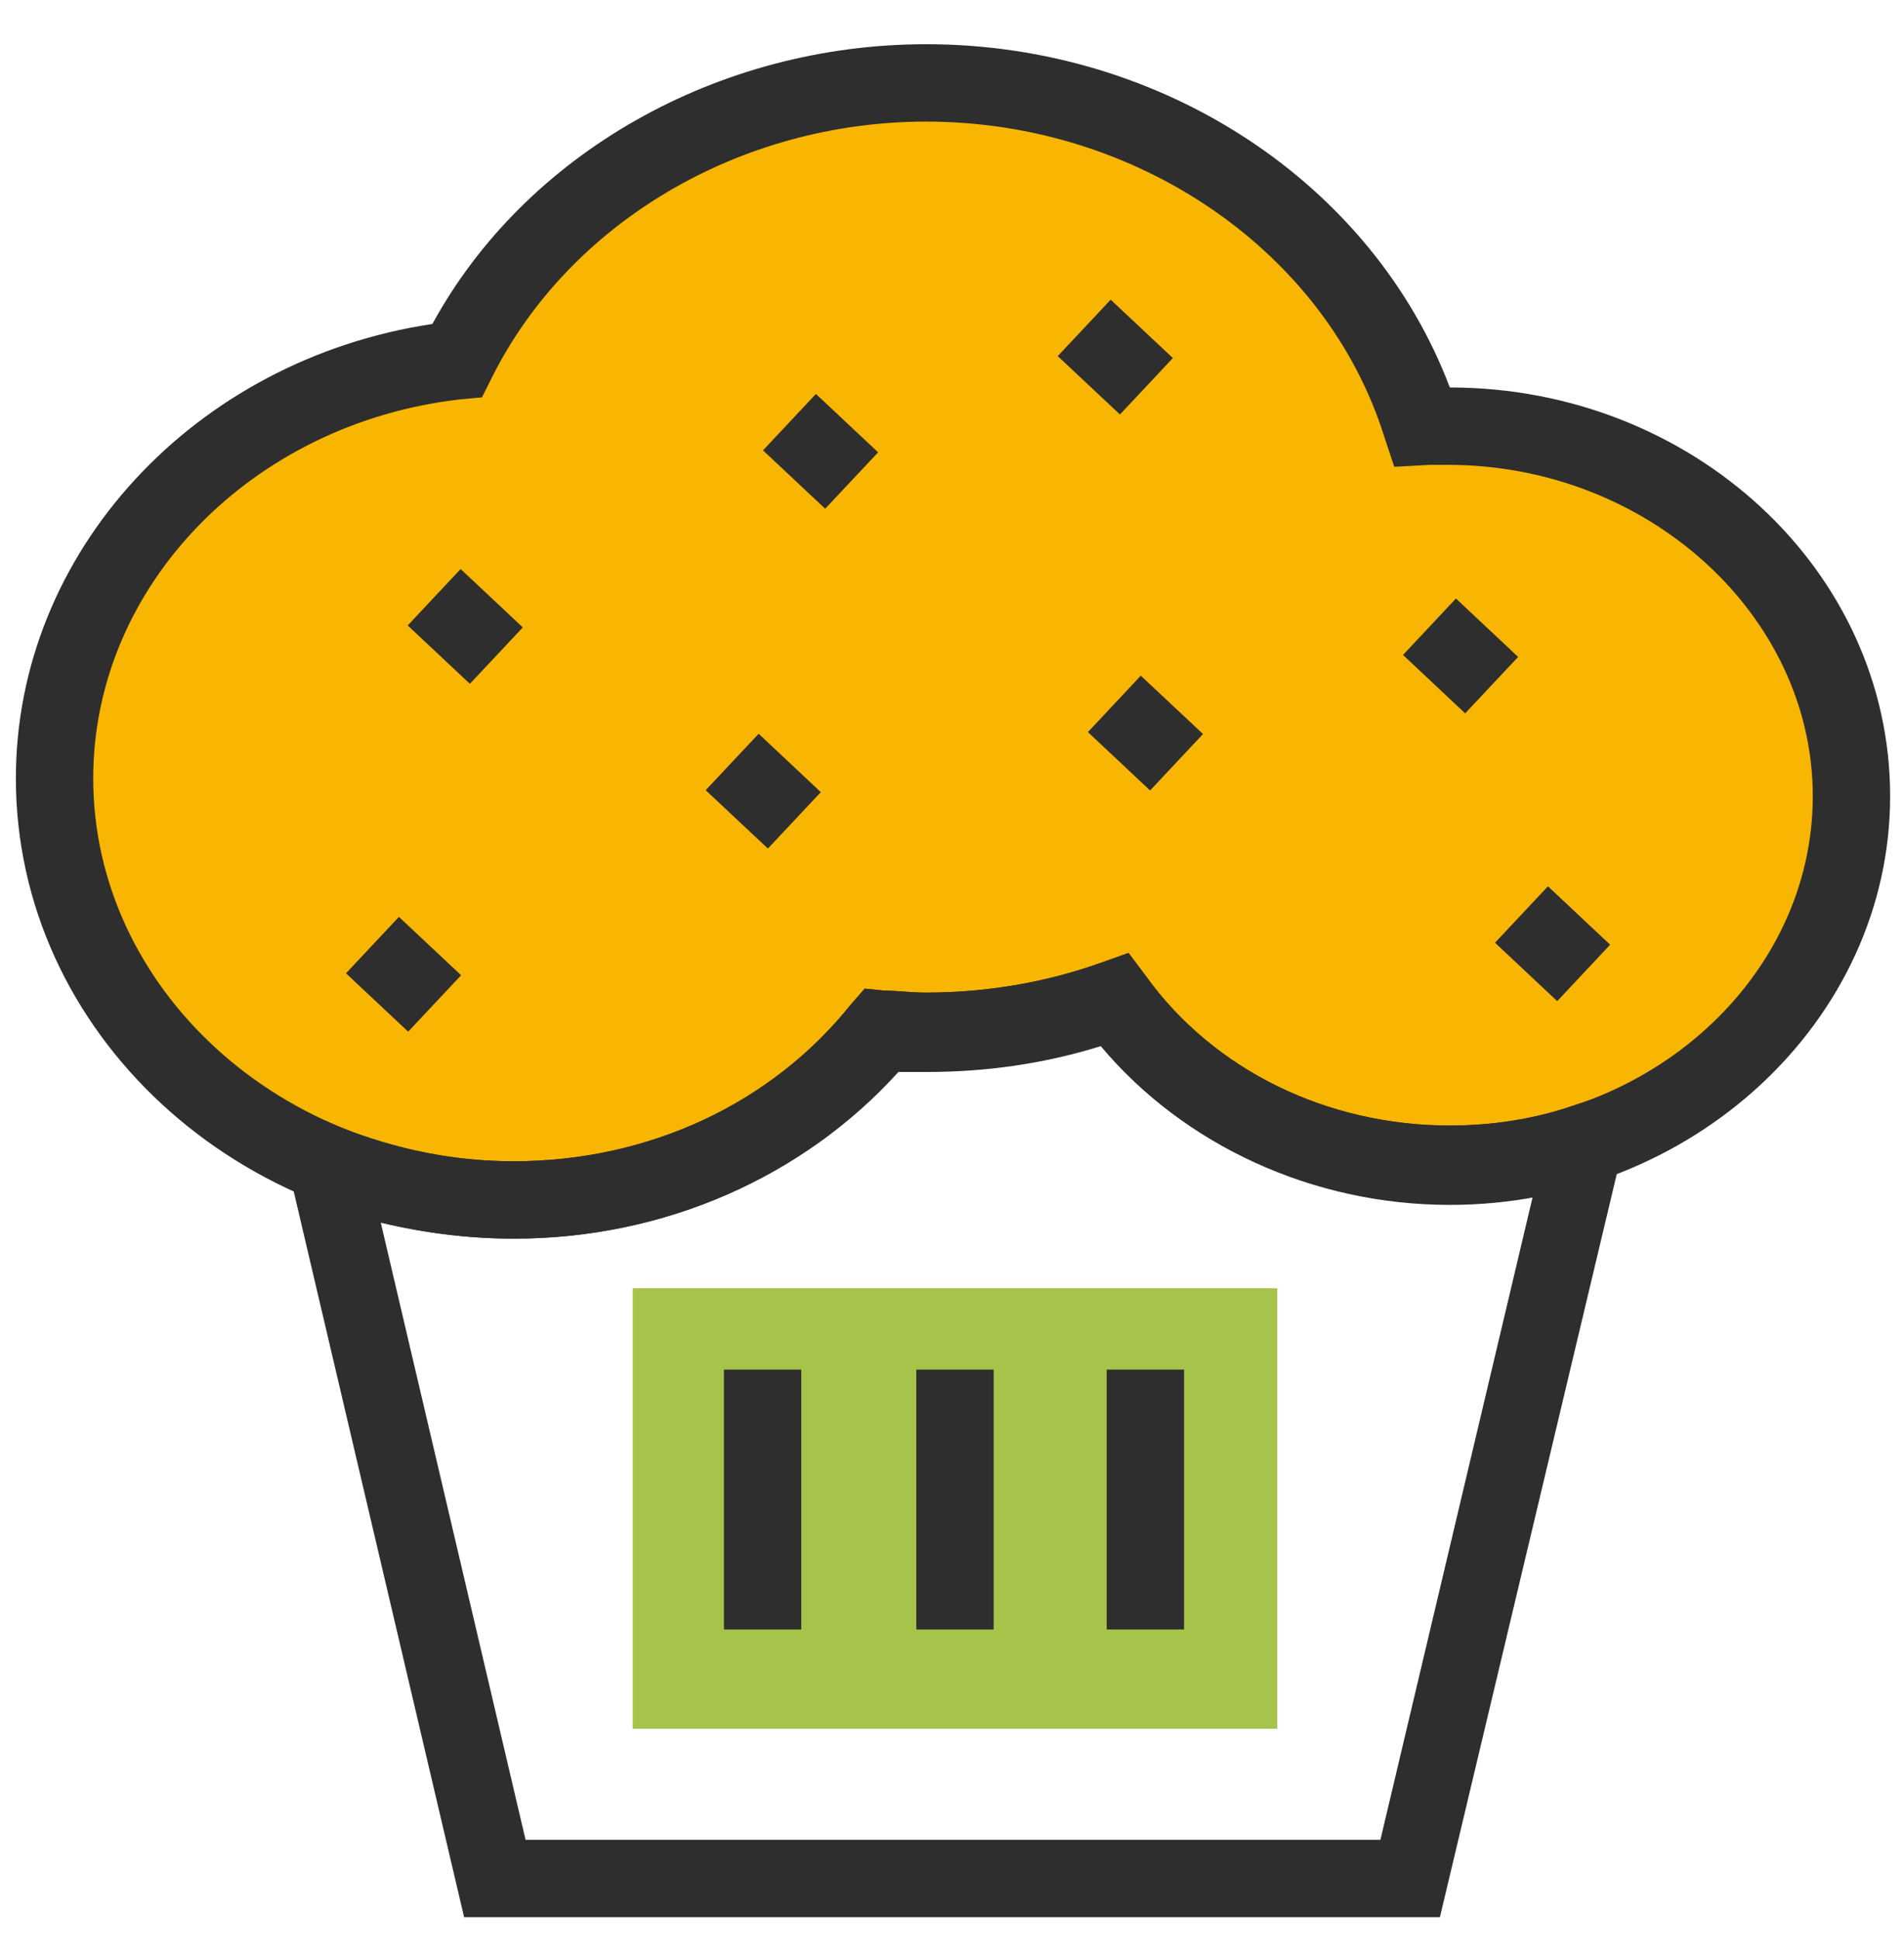 <svg width="56" height="57" viewBox="0 0 56 57" fill="none" xmlns="http://www.w3.org/2000/svg">
<g id="Baked" clip-path="url(#clip0_0_81)">
<path id="Vector" d="M37.567 37.875H18.608V50.825H37.567V37.875Z" fill="#A6C44A"/>
<path id="Vector_2" d="M42.583 12.5C42.35 12.5 42.058 12.5 41.825 12.558C40.017 6.725 34.183 2.467 27.242 2.467C21.117 2.467 15.808 5.792 13.417 10.633C6.767 11.333 1.575 16.525 1.575 22.883C1.575 29.708 7.642 35.308 15.05 35.308C19.483 35.308 23.45 33.325 25.9 30.292C26.308 30.35 26.775 30.35 27.242 30.35C29.167 30.35 31.033 30 32.783 29.358C34.883 32.275 38.5 34.2 42.642 34.2C49.175 34.2 54.483 29.358 54.483 23.35C54.483 17.342 49.117 12.5 42.583 12.5Z" fill="#F8B602"/>
<path id="Vector_3" d="M15.108 36.417C7 36.417 0.467 30.35 0.467 22.883C0.467 16.233 5.717 10.575 12.717 9.525C15.458 4.508 21.117 1.3 27.242 1.3C34.183 1.3 40.367 5.383 42.642 11.392C49.758 11.392 55.592 16.758 55.592 23.408C55.592 30 49.758 35.425 42.642 35.425C38.617 35.425 34.825 33.675 32.375 30.758C30.683 31.283 28.992 31.517 27.242 31.517C26.95 31.517 26.658 31.517 26.425 31.517C23.625 34.608 19.542 36.417 15.108 36.417ZM27.242 3.575C21.758 3.575 16.742 6.55 14.467 11.1L14.175 11.683L13.533 11.742C7.408 12.442 2.742 17.225 2.742 22.883C2.742 29.067 8.283 34.142 15.108 34.142C19.075 34.142 22.692 32.45 25.025 29.533L25.433 29.067L26.017 29.125C26.367 29.125 26.775 29.183 27.242 29.183C28.992 29.183 30.742 28.892 32.375 28.308L33.192 28.017L33.717 28.717C35.7 31.458 39.025 33.092 42.642 33.092C48.533 33.092 53.317 28.717 53.317 23.408C53.317 18.1 48.475 13.667 42.583 13.667C42.408 13.667 42.233 13.667 42.058 13.667L41.008 13.725L40.717 12.85C39.025 7.425 33.483 3.575 27.242 3.575Z" fill="#2E2E2E"/>
<path id="Vector_4" d="M42.35 56.367H13.65L7.992 32.275L10.033 33.15C11.667 33.792 13.358 34.142 15.108 34.142C19.075 34.142 22.692 32.45 25.025 29.533L25.433 29.067L26.017 29.125C26.367 29.125 26.775 29.183 27.242 29.183C28.992 29.183 30.742 28.892 32.375 28.308L33.192 28.017L33.717 28.717C35.7 31.458 39.025 33.092 42.642 33.092C43.867 33.092 45.092 32.917 46.258 32.508L48.183 31.867L42.35 56.367ZM15.458 54.092H40.6L45.092 35.133C44.275 35.25 43.458 35.367 42.642 35.367C38.617 35.367 34.825 33.617 32.375 30.7C30.683 31.225 28.992 31.458 27.242 31.458C26.95 31.458 26.658 31.458 26.425 31.458C23.625 34.608 19.542 36.417 15.108 36.417C13.767 36.417 12.425 36.242 11.2 35.95L15.458 54.092Z" fill="#2E2E2E"/>
<path id="Vector_5" d="M23.567 40.267H21.292V47.908H23.567V40.267Z" fill="#2E2E2E"/>
<path id="Vector_6" d="M29.225 40.267H26.95V47.908H29.225V40.267Z" fill="#2E2E2E"/>
<path id="Vector_7" d="M34.825 40.267H32.55V47.908H34.825V40.267Z" fill="#2E2E2E"/>
<path id="Vector_8" d="M13.562 28.673L11.733 26.957L10.176 28.616L12.005 30.332L13.562 28.673Z" fill="#2E2E2E"/>
<path id="Vector_9" d="M15.377 18.446L13.548 16.73L11.991 18.389L13.82 20.105L15.377 18.446Z" fill="#2E2E2E"/>
<path id="Vector_10" d="M44.651 19.314L42.822 17.597L41.265 19.256L43.093 20.973L44.651 19.314Z" fill="#2E2E2E"/>
<path id="Vector_11" d="M35.383 21.581L33.553 19.865L31.997 21.524L33.826 23.24L35.383 21.581Z" fill="#2E2E2E"/>
<path id="Vector_12" d="M47.357 27.775L45.528 26.058L43.971 27.717L45.8 29.434L47.357 27.775Z" fill="#2E2E2E"/>
<path id="Vector_13" d="M24.142 23.29L22.313 21.573L20.756 23.232L22.585 24.948L24.142 23.29Z" fill="#2E2E2E"/>
<path id="Vector_14" d="M25.827 13.299L23.998 11.582L22.441 13.241L24.27 14.957L25.827 13.299Z" fill="#2E2E2E"/>
<g id="Group">
<path id="Vector_15" d="M34.496 10.527L32.667 8.811L31.11 10.47L32.94 12.186L34.496 10.527Z" fill="#2E2E2E"/>
</g>
</g>
<defs>
<clipPath id="clip0_0_81">
<rect width="56" height="56" fill="white" transform="translate(0 0.833)"/>
</clipPath>
</defs>
</svg>
